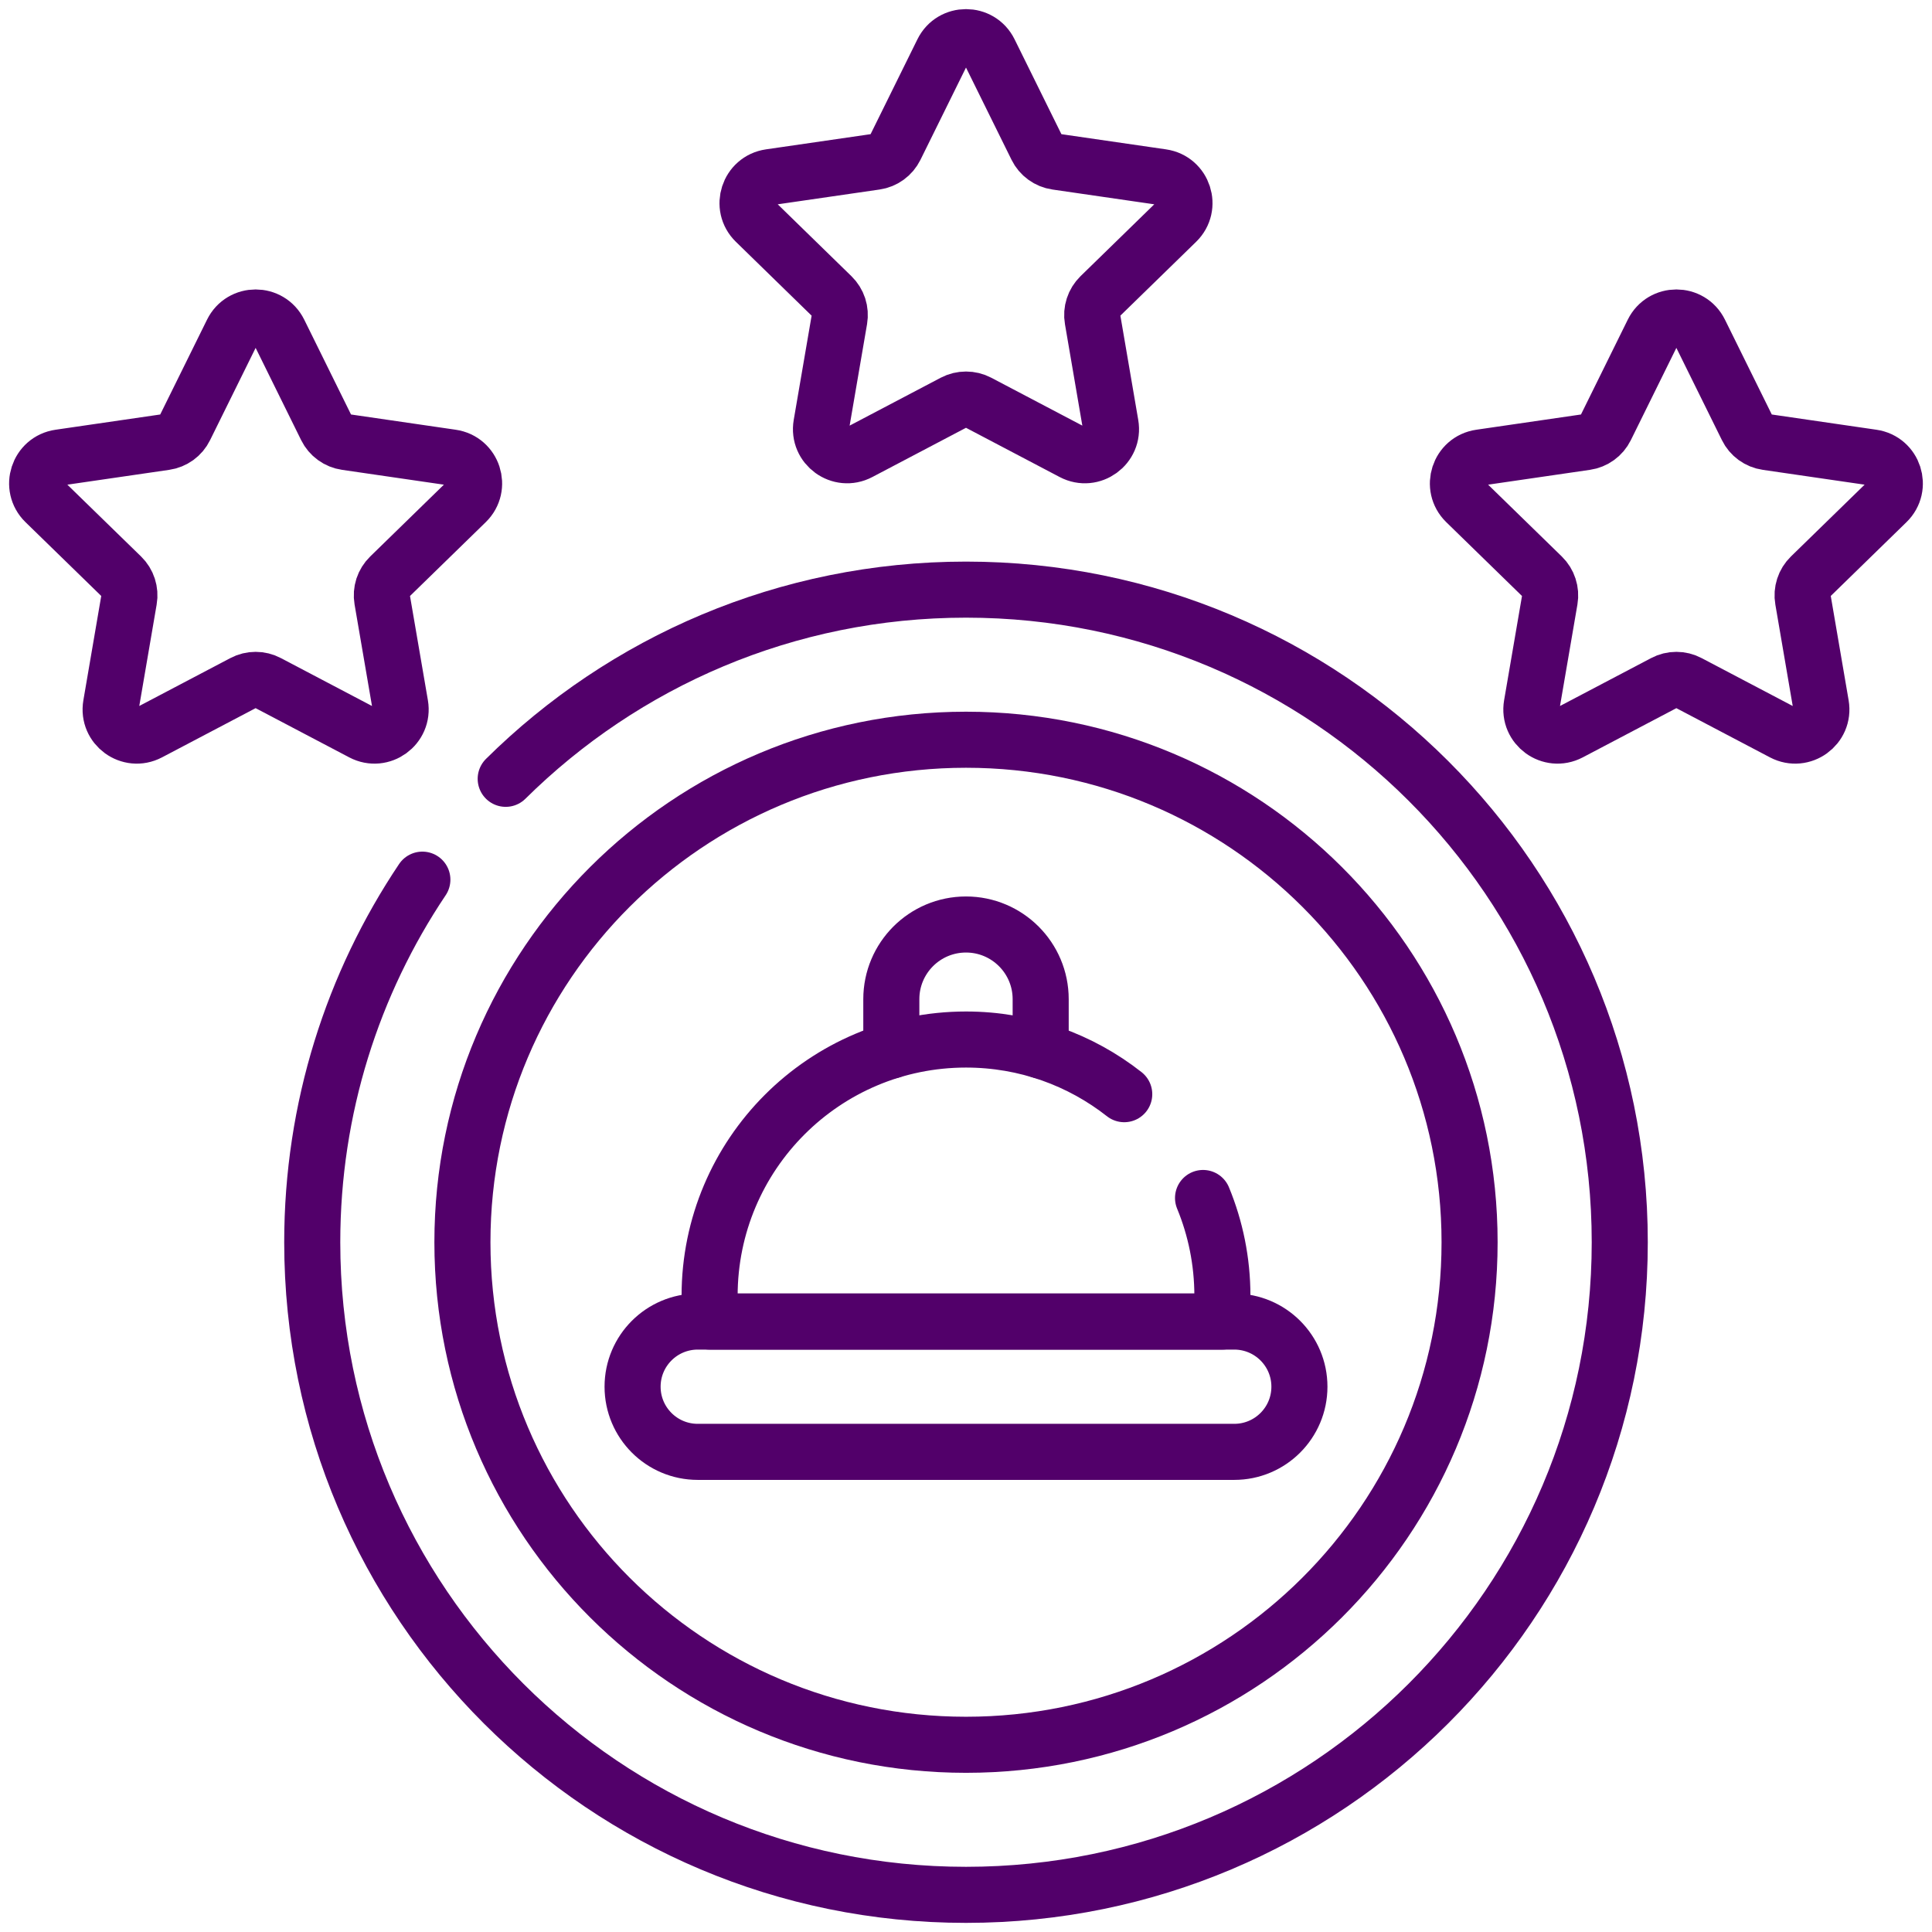 <svg width="52" height="52" viewBox="0 0 52 52" fill="none" xmlns="http://www.w3.org/2000/svg">
<path d="M13.611 20.962C16.791 17.814 21.168 15.87 26 15.87C35.718 15.87 43.596 23.734 43.596 33.435C43.596 43.136 35.718 51 26 51C16.282 51 8.404 43.136 8.404 33.435C8.404 29.824 9.496 26.467 11.368 23.676" stroke="#52006A" stroke-width="1.509" stroke-miterlimit="10" stroke-linecap="round" stroke-linejoin="round"/>
<path d="M26 46.961C33.486 46.961 39.554 40.905 39.554 33.435C39.554 25.965 33.486 19.91 26 19.91C18.514 19.91 12.446 25.965 12.446 33.435C12.446 40.905 18.514 46.961 26 46.961Z" stroke="#52006A" stroke-width="1.509" stroke-miterlimit="10" stroke-linecap="round" stroke-linejoin="round"/>
<path d="M28.01 28.276V26.893C28.01 25.784 27.11 24.883 26 24.883C25.445 24.883 24.942 25.108 24.578 25.472C24.215 25.836 23.99 26.338 23.99 26.893V28.276" stroke="#52006A" stroke-width="1.509" stroke-miterlimit="10" stroke-linecap="round" stroke-linejoin="round"/>
<path d="M32.38 32.244C32.715 33.056 32.901 33.946 32.901 34.88V35.57H19.099V34.88C19.099 31.068 22.188 27.979 26 27.979C27.607 27.979 29.086 28.528 30.259 29.45" stroke="#52006A" stroke-width="1.509" stroke-miterlimit="10" stroke-linecap="round" stroke-linejoin="round"/>
<path d="M18.78 39.077H33.22C34.189 39.077 34.974 38.292 34.974 37.323C34.974 36.355 34.189 35.57 33.22 35.57H18.78C17.811 35.57 17.026 36.355 17.026 37.323C17.026 38.292 17.811 39.077 18.78 39.077ZM7.512 8.938L8.783 11.514C8.834 11.617 8.908 11.705 9.001 11.772C9.093 11.839 9.201 11.883 9.314 11.899L12.157 12.313C12.735 12.396 12.965 13.106 12.547 13.514L10.49 15.519C10.408 15.599 10.347 15.697 10.311 15.806C10.276 15.915 10.268 16.03 10.287 16.142L10.773 18.974C10.871 19.55 10.268 19.988 9.751 19.717L7.208 18.38C7.107 18.326 6.994 18.299 6.88 18.299C6.766 18.299 6.654 18.326 6.552 18.38L4.009 19.717C3.493 19.988 2.889 19.55 2.988 18.974L3.473 16.142C3.493 16.03 3.484 15.915 3.449 15.806C3.414 15.697 3.353 15.599 3.271 15.519L1.213 13.514C0.795 13.106 1.026 12.396 1.604 12.313L4.447 11.899C4.56 11.883 4.667 11.839 4.76 11.772C4.852 11.705 4.927 11.617 4.977 11.514L6.249 8.938C6.507 8.414 7.253 8.414 7.512 8.938ZM45.751 8.938L47.023 11.514C47.073 11.617 47.148 11.705 47.24 11.772C47.333 11.839 47.44 11.883 47.553 11.899L50.396 12.313C50.974 12.396 51.205 13.106 50.786 13.514L48.729 15.519C48.647 15.599 48.586 15.697 48.551 15.806C48.516 15.915 48.507 16.03 48.527 16.142L49.012 18.974C49.111 19.55 48.507 19.988 47.99 19.717L45.447 18.38C45.346 18.326 45.234 18.299 45.12 18.299C45.005 18.299 44.893 18.326 44.792 18.38L42.249 19.717C41.732 19.988 41.129 19.55 41.227 18.974L41.713 16.142C41.732 16.03 41.724 15.915 41.688 15.806C41.653 15.697 41.592 15.599 41.51 15.519L39.453 13.514C39.035 13.106 39.266 12.396 39.843 12.313L42.686 11.899C42.799 11.883 42.907 11.839 42.999 11.772C43.092 11.705 43.166 11.617 43.217 11.514L44.488 8.938C44.747 8.414 45.493 8.414 45.751 8.938ZM26.631 1.392L27.903 3.969C27.953 4.071 28.028 4.16 28.121 4.227C28.213 4.294 28.32 4.338 28.433 4.354L31.277 4.767C31.854 4.851 32.085 5.561 31.667 5.968L29.609 7.974C29.528 8.054 29.466 8.152 29.431 8.261C29.396 8.369 29.387 8.485 29.407 8.597L29.892 11.429C29.991 12.004 29.387 12.443 28.871 12.171L26.328 10.834C26.227 10.781 26.114 10.754 26 10.754C25.886 10.754 25.773 10.781 25.672 10.834L23.129 12.171C22.613 12.443 22.009 12.004 22.107 11.429L22.593 8.597C22.612 8.485 22.604 8.369 22.569 8.261C22.533 8.152 22.472 8.054 22.39 7.974L20.333 5.968C19.915 5.561 20.146 4.851 20.723 4.767L23.567 4.354C23.68 4.338 23.787 4.294 23.879 4.227C23.972 4.16 24.046 4.071 24.097 3.969L25.369 1.392C25.627 0.869 26.373 0.869 26.631 1.392Z" stroke="#52006A" stroke-width="1.509" stroke-miterlimit="10" stroke-linecap="round" stroke-linejoin="round"/>
</svg>
